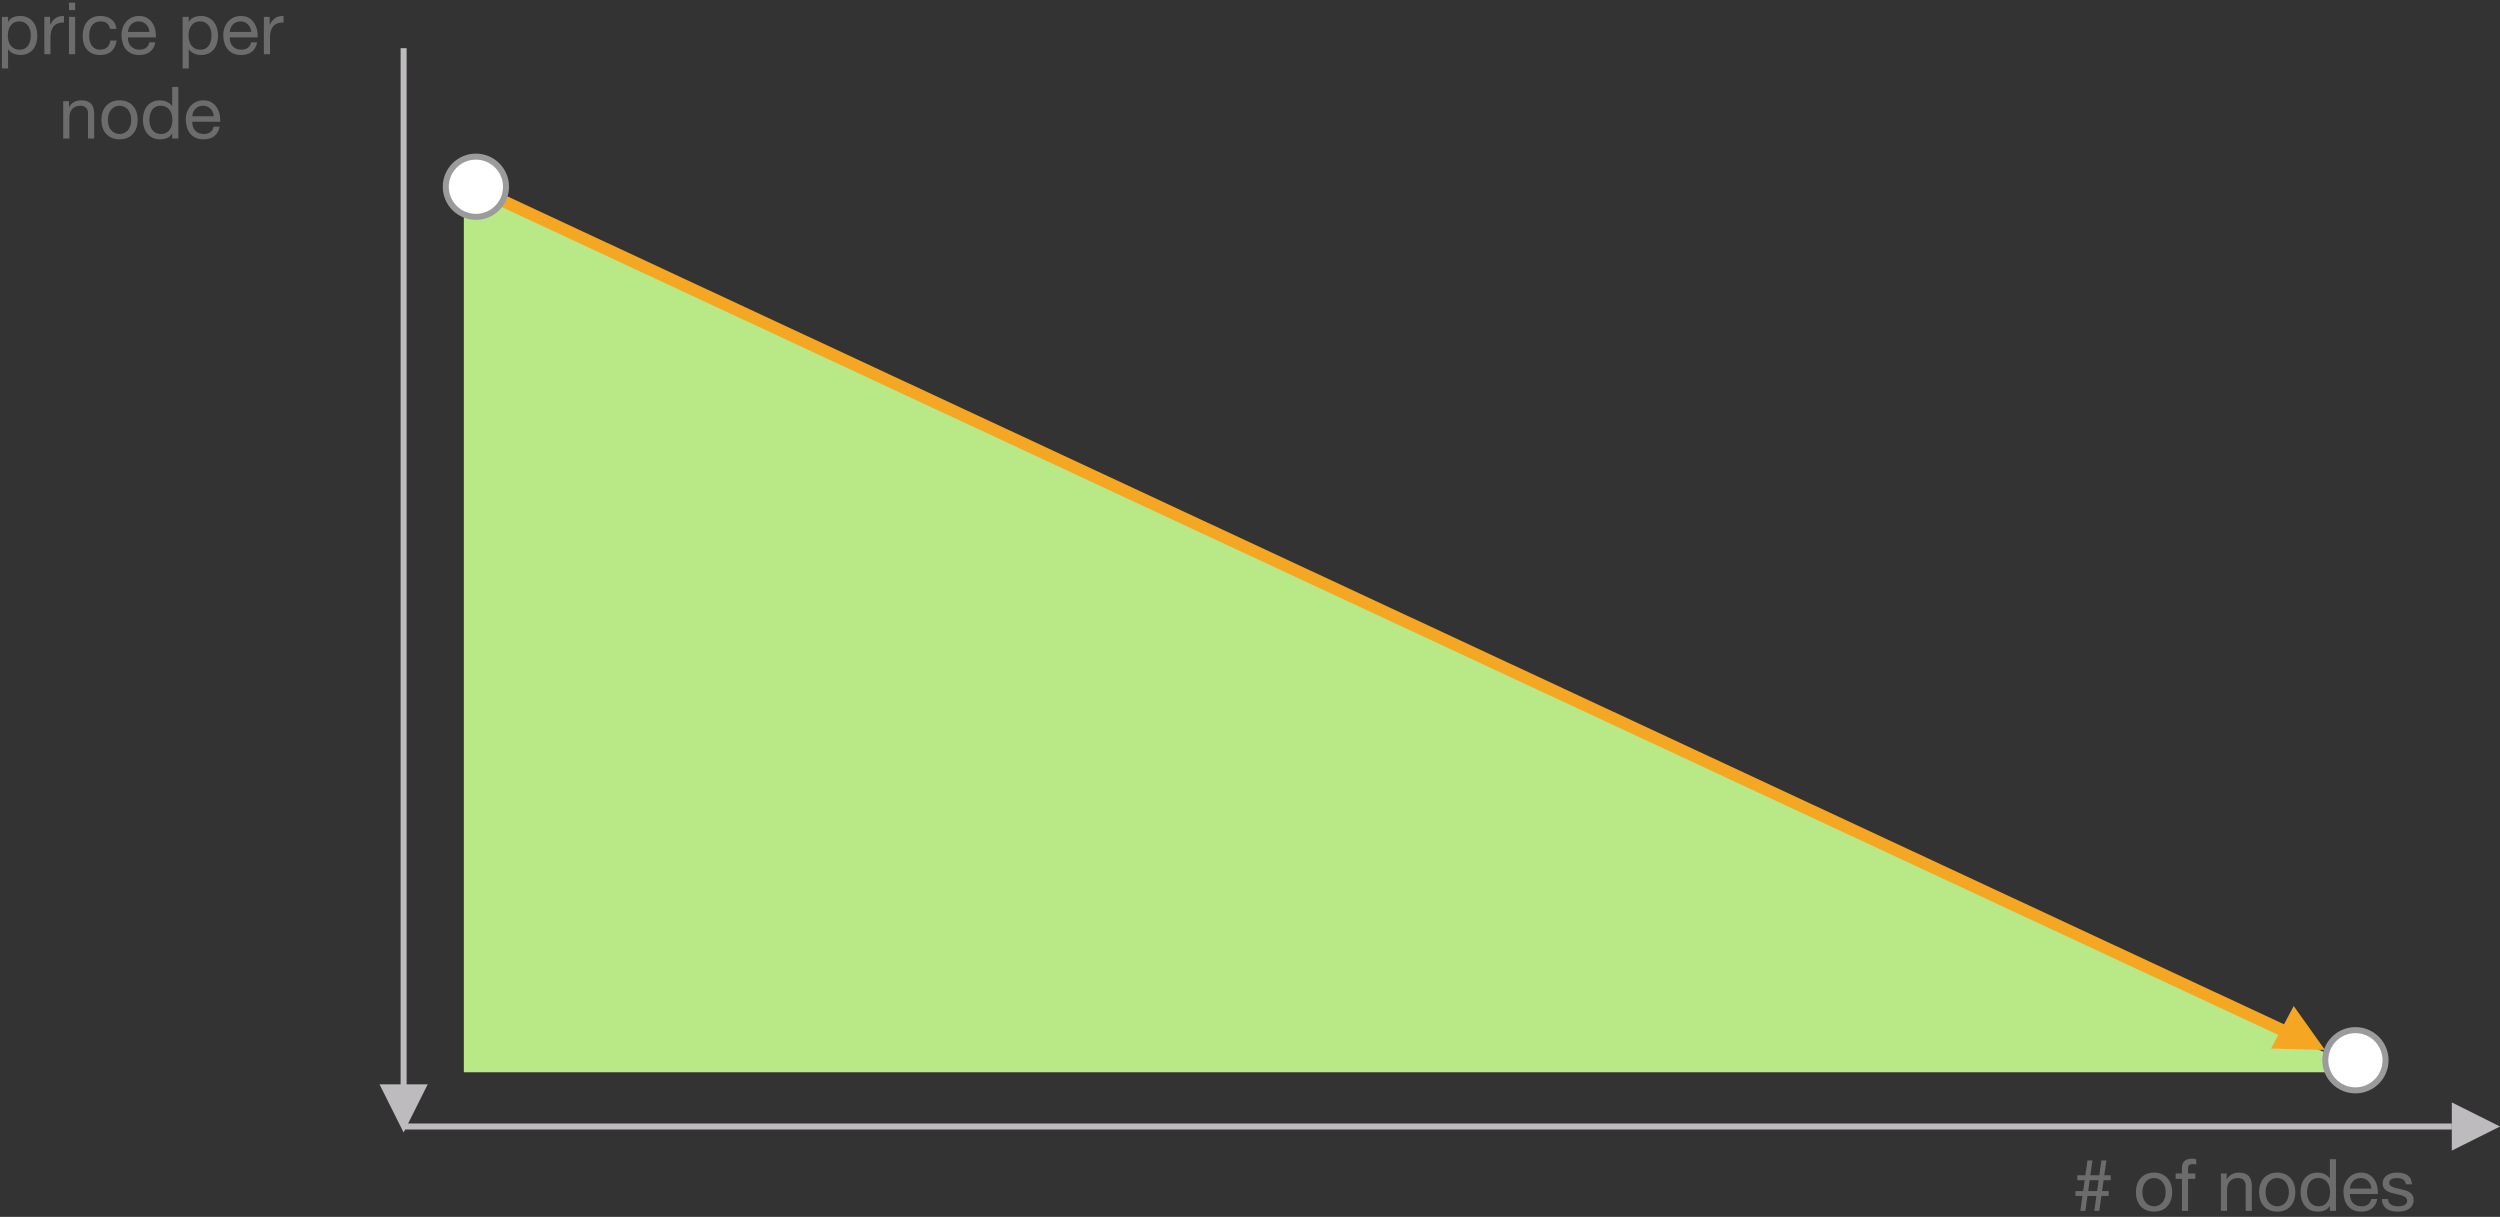<?xml version="1.0" encoding="UTF-8" standalone="no"?>
<svg width="415px" height="202px" viewBox="0 0 415 202" version="1.1" xmlns="http://www.w3.org/2000/svg" xmlns:xlink="http://www.w3.org/1999/xlink">
    <rect x="0" y="0" width="415" height="202" fill="#333333" stroke="none"/>
    <!-- Generator: Sketch 49.3 (51167) - http://www.bohemiancoding.com/sketch -->
    <title>teleport-pricing</title>
    <desc>Created with Sketch.</desc>
    <defs></defs>
    <g id="Page-1" stroke="none" stroke-width="1" fill="none" fill-rule="evenodd">
        <g id="teleport-pricing">
            <polygon id="Triangle" fill="#B8E986" fill-rule="nonzero" points="77 31 393 178 77 178"></polygon>
            <path d="M0.315,2.796 L1.335,2.796 L1.335,3.636 L1.359,3.636 C1.527,3.292 1.791,3.042 2.151,2.886 C2.511,2.73 2.907,2.652 3.339,2.652 C3.819,2.652 4.237,2.74 4.593,2.916 C4.949,3.092 5.245,3.33 5.481,3.63 C5.717,3.93 5.895,4.276 6.015,4.668 C6.135,5.06 6.195,5.476 6.195,5.916 C6.195,6.356 6.137,6.772 6.021,7.164 C5.905,7.556 5.729,7.898 5.493,8.19 C5.257,8.482 4.961,8.712 4.605,8.88 C4.249,9.048 3.835,9.132 3.363,9.132 C3.211,9.132 3.041,9.116 2.853,9.084 C2.665,9.052 2.479,9 2.295,8.928 C2.111,8.856 1.937,8.758 1.773,8.634 C1.609,8.51 1.471,8.356 1.359,8.172 L1.335,8.172 L1.335,11.364 L0.315,11.364 L0.315,2.796 Z M5.115,5.844 C5.115,5.556 5.077,5.274 5.001,4.998 C4.925,4.722 4.809,4.476 4.653,4.26 C4.497,4.044 4.297,3.872 4.053,3.744 C3.809,3.616 3.523,3.552 3.195,3.552 C2.851,3.552 2.559,3.62 2.319,3.756 C2.079,3.892 1.883,4.07 1.731,4.29 C1.579,4.51 1.469,4.76 1.401,5.04 C1.333,5.32 1.299,5.604 1.299,5.892 C1.299,6.196 1.335,6.49 1.407,6.774 C1.479,7.058 1.593,7.308 1.749,7.524 C1.905,7.74 2.107,7.914 2.355,8.046 C2.603,8.178 2.903,8.244 3.255,8.244 C3.607,8.244 3.901,8.176 4.137,8.04 C4.373,7.904 4.563,7.724 4.707,7.5 C4.851,7.276 4.955,7.02 5.019,6.732 C5.083,6.444 5.115,6.148 5.115,5.844 Z M7.359,2.796 L7.359,9 L8.379,9 L8.379,6.24 C8.379,5.84 8.419,5.486 8.499,5.178 C8.579,4.87 8.707,4.608 8.883,4.392 C9.059,4.176 9.291,4.012 9.579,3.9 C9.867,3.788 10.215,3.732 10.623,3.732 L10.623,2.652 C10.071,2.636 9.615,2.748 9.255,2.988 C8.895,3.228 8.591,3.6 8.343,4.104 L8.319,4.104 L8.319,2.796 L7.359,2.796 Z M12.471,1.68 L12.471,0.432 L11.451,0.432 L11.451,1.68 L12.471,1.68 Z M11.451,2.796 L11.451,9 L12.471,9 L12.471,2.796 L11.451,2.796 Z M18.267,4.788 L19.323,4.788 C19.283,4.42 19.187,4.102 19.035,3.834 C18.883,3.566 18.689,3.344 18.453,3.168 C18.217,2.992 17.945,2.862 17.637,2.778 C17.329,2.694 16.999,2.652 16.647,2.652 C16.159,2.652 15.731,2.738 15.363,2.91 C14.995,3.082 14.689,3.318 14.445,3.618 C14.201,3.918 14.019,4.27 13.899,4.674 C13.779,5.078 13.719,5.512 13.719,5.976 C13.719,6.44 13.781,6.866 13.905,7.254 C14.029,7.642 14.213,7.976 14.457,8.256 C14.701,8.536 15.005,8.752 15.369,8.904 C15.733,9.056 16.151,9.132 16.623,9.132 C17.415,9.132 18.041,8.924 18.501,8.508 C18.961,8.092 19.247,7.5 19.359,6.732 L18.315,6.732 C18.251,7.212 18.077,7.584 17.793,7.848 C17.509,8.112 17.115,8.244 16.611,8.244 C16.291,8.244 16.015,8.18 15.783,8.052 C15.551,7.924 15.363,7.754 15.219,7.542 C15.075,7.33 14.969,7.088 14.901,6.816 C14.833,6.544 14.799,6.264 14.799,5.976 C14.799,5.664 14.831,5.362 14.895,5.07 C14.959,4.778 15.065,4.52 15.213,4.296 C15.361,4.072 15.559,3.892 15.807,3.756 C16.055,3.62 16.363,3.552 16.731,3.552 C17.163,3.552 17.507,3.66 17.763,3.876 C18.019,4.092 18.187,4.396 18.267,4.788 Z M24.807,5.304 C24.791,5.064 24.737,4.836 24.645,4.62 C24.553,4.404 24.429,4.218 24.273,4.062 C24.117,3.906 23.933,3.782 23.721,3.69 C23.509,3.598 23.275,3.552 23.019,3.552 C22.755,3.552 22.517,3.598 22.305,3.69 C22.093,3.782 21.911,3.908 21.759,4.068 C21.607,4.228 21.487,4.414 21.399,4.626 C21.311,4.838 21.259,5.064 21.243,5.304 L24.807,5.304 Z M25.791,7.032 C25.655,7.728 25.355,8.252 24.891,8.604 C24.427,8.956 23.843,9.132 23.139,9.132 C22.643,9.132 22.213,9.052 21.849,8.892 C21.485,8.732 21.179,8.508 20.931,8.22 C20.683,7.932 20.497,7.588 20.373,7.188 C20.249,6.788 20.179,6.352 20.163,5.88 C20.163,5.408 20.235,4.976 20.379,4.584 C20.523,4.192 20.725,3.852 20.985,3.564 C21.245,3.276 21.553,3.052 21.909,2.892 C22.265,2.732 22.655,2.652 23.079,2.652 C23.631,2.652 24.089,2.766 24.453,2.994 C24.817,3.222 25.109,3.512 25.329,3.864 C25.549,4.216 25.701,4.6 25.785,5.016 C25.869,5.432 25.903,5.828 25.887,6.204 L21.243,6.204 C21.235,6.476 21.267,6.734 21.339,6.978 C21.411,7.222 21.527,7.438 21.687,7.626 C21.847,7.814 22.051,7.964 22.299,8.076 C22.547,8.188 22.839,8.244 23.175,8.244 C23.607,8.244 23.961,8.144 24.237,7.944 C24.513,7.744 24.695,7.44 24.783,7.032 L25.791,7.032 Z M30.315,2.796 L31.335,2.796 L31.335,3.636 L31.359,3.636 C31.527,3.292 31.791,3.042 32.151,2.886 C32.511,2.73 32.907,2.652 33.339,2.652 C33.819,2.652 34.237,2.74 34.593,2.916 C34.949,3.092 35.245,3.33 35.481,3.63 C35.717,3.93 35.895,4.276 36.015,4.668 C36.135,5.06 36.195,5.476 36.195,5.916 C36.195,6.356 36.137,6.772 36.021,7.164 C35.905,7.556 35.729,7.898 35.493,8.19 C35.257,8.482 34.961,8.712 34.605,8.88 C34.249,9.048 33.835,9.132 33.363,9.132 C33.211,9.132 33.041,9.116 32.853,9.084 C32.665,9.052 32.479,9 32.295,8.928 C32.111,8.856 31.937,8.758 31.773,8.634 C31.609,8.51 31.471,8.356 31.359,8.172 L31.335,8.172 L31.335,11.364 L30.315,11.364 L30.315,2.796 Z M35.115,5.844 C35.115,5.556 35.077,5.274 35.001,4.998 C34.925,4.722 34.809,4.476 34.653,4.26 C34.497,4.044 34.297,3.872 34.053,3.744 C33.809,3.616 33.523,3.552 33.195,3.552 C32.851,3.552 32.559,3.62 32.319,3.756 C32.079,3.892 31.883,4.07 31.731,4.29 C31.579,4.51 31.469,4.76 31.401,5.04 C31.333,5.32 31.299,5.604 31.299,5.892 C31.299,6.196 31.335,6.49 31.407,6.774 C31.479,7.058 31.593,7.308 31.749,7.524 C31.905,7.74 32.107,7.914 32.355,8.046 C32.603,8.178 32.903,8.244 33.255,8.244 C33.607,8.244 33.901,8.176 34.137,8.04 C34.373,7.904 34.563,7.724 34.707,7.5 C34.851,7.276 34.955,7.02 35.019,6.732 C35.083,6.444 35.115,6.148 35.115,5.844 Z M41.703,5.304 C41.687,5.064 41.633,4.836 41.541,4.62 C41.449,4.404 41.325,4.218 41.169,4.062 C41.013,3.906 40.829,3.782 40.617,3.69 C40.405,3.598 40.171,3.552 39.915,3.552 C39.651,3.552 39.413,3.598 39.201,3.69 C38.989,3.782 38.807,3.908 38.655,4.068 C38.503,4.228 38.383,4.414 38.295,4.626 C38.207,4.838 38.155,5.064 38.139,5.304 L41.703,5.304 Z M42.687,7.032 C42.551,7.728 42.251,8.252 41.787,8.604 C41.323,8.956 40.739,9.132 40.035,9.132 C39.539,9.132 39.109,9.052 38.745,8.892 C38.381,8.732 38.075,8.508 37.827,8.22 C37.579,7.932 37.393,7.588 37.269,7.188 C37.145,6.788 37.075,6.352 37.059,5.88 C37.059,5.408 37.131,4.976 37.275,4.584 C37.419,4.192 37.621,3.852 37.881,3.564 C38.141,3.276 38.449,3.052 38.805,2.892 C39.161,2.732 39.551,2.652 39.975,2.652 C40.527,2.652 40.985,2.766 41.349,2.994 C41.713,3.222 42.005,3.512 42.225,3.864 C42.445,4.216 42.597,4.6 42.681,5.016 C42.765,5.432 42.799,5.828 42.783,6.204 L38.139,6.204 C38.131,6.476 38.163,6.734 38.235,6.978 C38.307,7.222 38.423,7.438 38.583,7.626 C38.743,7.814 38.947,7.964 39.195,8.076 C39.443,8.188 39.735,8.244 40.071,8.244 C40.503,8.244 40.857,8.144 41.133,7.944 C41.409,7.744 41.591,7.44 41.679,7.032 L42.687,7.032 Z M43.803,2.796 L43.803,9 L44.823,9 L44.823,6.24 C44.823,5.84 44.863,5.486 44.943,5.178 C45.023,4.87 45.151,4.608 45.327,4.392 C45.503,4.176 45.735,4.012 46.023,3.9 C46.311,3.788 46.659,3.732 47.067,3.732 L47.067,2.652 C46.515,2.636 46.059,2.748 45.699,2.988 C45.339,3.228 45.035,3.6 44.787,4.104 L44.763,4.104 L44.763,2.796 L43.803,2.796 Z M10.497,16.796 L10.497,23 L11.517,23 L11.517,19.496 C11.517,19.216 11.555,18.958 11.631,18.722 C11.707,18.486 11.821,18.28 11.973,18.104 C12.125,17.928 12.315,17.792 12.543,17.696 C12.771,17.6 13.041,17.552 13.353,17.552 C13.745,17.552 14.053,17.664 14.277,17.888 C14.501,18.112 14.613,18.416 14.613,18.8 L14.613,23 L15.633,23 L15.633,18.92 C15.633,18.584 15.599,18.278 15.531,18.002 C15.463,17.726 15.345,17.488 15.177,17.288 C15.009,17.088 14.789,16.932 14.517,16.82 C14.245,16.708 13.905,16.652 13.497,16.652 C12.577,16.652 11.905,17.028 11.481,17.78 L11.457,17.78 L11.457,16.796 L10.497,16.796 Z M17.913,19.904 C17.913,20.28 17.963,20.614 18.063,20.906 C18.163,21.198 18.301,21.442 18.477,21.638 C18.653,21.834 18.859,21.984 19.095,22.088 C19.331,22.192 19.581,22.244 19.845,22.244 C20.109,22.244 20.359,22.192 20.595,22.088 C20.831,21.984 21.037,21.834 21.213,21.638 C21.389,21.442 21.527,21.198 21.627,20.906 C21.727,20.614 21.777,20.28 21.777,19.904 C21.777,19.528 21.727,19.194 21.627,18.902 C21.527,18.61 21.389,18.364 21.213,18.164 C21.037,17.964 20.831,17.812 20.595,17.708 C20.359,17.604 20.109,17.552 19.845,17.552 C19.581,17.552 19.331,17.604 19.095,17.708 C18.859,17.812 18.653,17.964 18.477,18.164 C18.301,18.364 18.163,18.61 18.063,18.902 C17.963,19.194 17.913,19.528 17.913,19.904 Z M16.833,19.904 C16.833,19.448 16.897,19.022 17.025,18.626 C17.153,18.23 17.345,17.886 17.601,17.594 C17.857,17.302 18.173,17.072 18.549,16.904 C18.925,16.736 19.357,16.652 19.845,16.652 C20.341,16.652 20.775,16.736 21.147,16.904 C21.519,17.072 21.833,17.302 22.089,17.594 C22.345,17.886 22.537,18.23 22.665,18.626 C22.793,19.022 22.857,19.448 22.857,19.904 C22.857,20.36 22.793,20.784 22.665,21.176 C22.537,21.568 22.345,21.91 22.089,22.202 C21.833,22.494 21.519,22.722 21.147,22.886 C20.775,23.05 20.341,23.132 19.845,23.132 C19.357,23.132 18.925,23.05 18.549,22.886 C18.173,22.722 17.857,22.494 17.601,22.202 C17.345,21.91 17.153,21.568 17.025,21.176 C16.897,20.784 16.833,20.36 16.833,19.904 Z M24.801,19.952 C24.801,20.24 24.839,20.522 24.915,20.798 C24.991,21.074 25.107,21.32 25.263,21.536 C25.419,21.752 25.619,21.924 25.863,22.052 C26.107,22.18 26.393,22.244 26.721,22.244 C27.065,22.244 27.357,22.176 27.597,22.04 C27.837,21.904 28.033,21.726 28.185,21.506 C28.337,21.286 28.447,21.036 28.515,20.756 C28.583,20.476 28.617,20.192 28.617,19.904 C28.617,19.6 28.581,19.306 28.509,19.022 C28.437,18.738 28.323,18.488 28.167,18.272 C28.011,18.056 27.809,17.882 27.561,17.75 C27.313,17.618 27.013,17.552 26.661,17.552 C26.317,17.552 26.025,17.62 25.785,17.756 C25.545,17.892 25.353,18.072 25.209,18.296 C25.065,18.52 24.961,18.776 24.897,19.064 C24.833,19.352 24.801,19.648 24.801,19.952 Z M29.601,23 L28.581,23 L28.581,22.16 L28.557,22.16 C28.389,22.504 28.125,22.752 27.765,22.904 C27.405,23.056 27.009,23.132 26.577,23.132 C26.097,23.132 25.679,23.044 25.323,22.868 C24.967,22.692 24.671,22.456 24.435,22.16 C24.199,21.864 24.021,21.52 23.901,21.128 C23.781,20.736 23.721,20.32 23.721,19.88 C23.721,19.44 23.779,19.024 23.895,18.632 C24.011,18.24 24.187,17.898 24.423,17.606 C24.659,17.314 24.955,17.082 25.311,16.91 C25.667,16.738 26.081,16.652 26.553,16.652 C26.713,16.652 26.885,16.668 27.069,16.7 C27.253,16.732 27.437,16.786 27.621,16.862 C27.805,16.938 27.979,17.038 28.143,17.162 C28.307,17.286 28.445,17.44 28.557,17.624 L28.581,17.624 L28.581,14.432 L29.601,14.432 L29.601,23 Z M35.481,19.304 C35.465,19.064 35.411,18.836 35.319,18.62 C35.227,18.404 35.103,18.218 34.947,18.062 C34.791,17.906 34.607,17.782 34.395,17.69 C34.183,17.598 33.949,17.552 33.693,17.552 C33.429,17.552 33.191,17.598 32.979,17.69 C32.767,17.782 32.585,17.908 32.433,18.068 C32.281,18.228 32.161,18.414 32.073,18.626 C31.985,18.838 31.933,19.064 31.917,19.304 L35.481,19.304 Z M36.465,21.032 C36.329,21.728 36.029,22.252 35.565,22.604 C35.101,22.956 34.517,23.132 33.813,23.132 C33.317,23.132 32.887,23.052 32.523,22.892 C32.159,22.732 31.853,22.508 31.605,22.22 C31.357,21.932 31.171,21.588 31.047,21.188 C30.923,20.788 30.853,20.352 30.837,19.88 C30.837,19.408 30.909,18.976 31.053,18.584 C31.197,18.192 31.399,17.852 31.659,17.564 C31.919,17.276 32.227,17.052 32.583,16.892 C32.939,16.732 33.329,16.652 33.753,16.652 C34.305,16.652 34.763,16.766 35.127,16.994 C35.491,17.222 35.783,17.512 36.003,17.864 C36.223,18.216 36.375,18.6 36.459,19.016 C36.543,19.432 36.577,19.828 36.561,20.204 L31.917,20.204 C31.909,20.476 31.941,20.734 32.013,20.978 C32.085,21.222 32.201,21.438 32.361,21.626 C32.521,21.814 32.725,21.964 32.973,22.076 C33.221,22.188 33.513,22.244 33.849,22.244 C34.281,22.244 34.635,22.144 34.911,21.944 C35.187,21.744 35.369,21.44 35.457,21.032 L36.465,21.032 Z" id="price-per-node" fill="#6C6C6C" fill-rule="nonzero"></path>
            <path d="M346.888,195.912 L346.636,197.712 L348.124,197.712 L348.376,195.912 L346.888,195.912 Z M345.688,198.528 L344.524,198.528 L344.524,197.712 L345.808,197.712 L346.06,195.912 L344.836,195.912 L344.836,195.096 L346.168,195.096 L346.516,192.636 L347.344,192.636 L346.996,195.096 L348.484,195.096 L348.832,192.636 L349.66,192.636 L349.312,195.096 L350.38,195.096 L350.38,195.912 L349.204,195.912 L348.952,197.712 L350.044,197.712 L350.044,198.528 L348.832,198.528 L348.484,201 L347.656,201 L348.004,198.528 L346.516,198.528 L346.168,201 L345.34,201 L345.688,198.528 Z M355.636,197.904 C355.636,198.28 355.686,198.614 355.786,198.906 C355.886,199.198 356.024,199.442 356.2,199.638 C356.376,199.834 356.582,199.984 356.818,200.088 C357.054,200.192 357.304,200.244 357.568,200.244 C357.832,200.244 358.082,200.192 358.318,200.088 C358.554,199.984 358.76,199.834 358.936,199.638 C359.112,199.442 359.25,199.198 359.35,198.906 C359.45,198.614 359.5,198.28 359.5,197.904 C359.5,197.528 359.45,197.194 359.35,196.902 C359.25,196.61 359.112,196.364 358.936,196.164 C358.76,195.964 358.554,195.812 358.318,195.708 C358.082,195.604 357.832,195.552 357.568,195.552 C357.304,195.552 357.054,195.604 356.818,195.708 C356.582,195.812 356.376,195.964 356.2,196.164 C356.024,196.364 355.886,196.61 355.786,196.902 C355.686,197.194 355.636,197.528 355.636,197.904 Z M354.556,197.904 C354.556,197.448 354.62,197.022 354.748,196.626 C354.876,196.23 355.068,195.886 355.324,195.594 C355.58,195.302 355.896,195.072 356.272,194.904 C356.648,194.736 357.08,194.652 357.568,194.652 C358.064,194.652 358.498,194.736 358.87,194.904 C359.242,195.072 359.556,195.302 359.812,195.594 C360.068,195.886 360.26,196.23 360.388,196.626 C360.516,197.022 360.58,197.448 360.58,197.904 C360.58,198.36 360.516,198.784 360.388,199.176 C360.26,199.568 360.068,199.91 359.812,200.202 C359.556,200.494 359.242,200.722 358.87,200.886 C358.498,201.05 358.064,201.132 357.568,201.132 C357.08,201.132 356.648,201.05 356.272,200.886 C355.896,200.722 355.58,200.494 355.324,200.202 C355.068,199.91 354.876,199.568 354.748,199.176 C354.62,198.784 354.556,198.36 354.556,197.904 Z M362.2,195.696 L362.2,201 L363.22,201 L363.22,195.696 L364.42,195.696 L364.42,194.796 L363.22,194.796 L363.22,193.932 C363.22,193.66 363.288,193.476 363.424,193.38 C363.56,193.284 363.752,193.236 364,193.236 C364.088,193.236 364.184,193.242 364.288,193.254 C364.392,193.266 364.488,193.288 364.576,193.32 L364.576,192.432 C364.48,192.4 364.37,192.376 364.246,192.36 C364.122,192.344 364.012,192.336 363.916,192.336 C363.356,192.336 362.93,192.466 362.638,192.726 C362.346,192.986 362.2,193.368 362.2,193.872 L362.2,194.796 L361.156,194.796 L361.156,195.696 L362.2,195.696 Z M368.668,194.796 L368.668,201 L369.688,201 L369.688,197.496 C369.688,197.216 369.726,196.958 369.802,196.722 C369.878,196.486 369.992,196.28 370.144,196.104 C370.296,195.928 370.486,195.792 370.714,195.696 C370.942,195.6 371.212,195.552 371.524,195.552 C371.916,195.552 372.224,195.664 372.448,195.888 C372.672,196.112 372.784,196.416 372.784,196.8 L372.784,201 L373.804,201 L373.804,196.92 C373.804,196.584 373.77,196.278 373.702,196.002 C373.634,195.726 373.516,195.488 373.348,195.288 C373.18,195.088 372.96,194.932 372.688,194.82 C372.416,194.708 372.076,194.652 371.668,194.652 C370.748,194.652 370.076,195.028 369.652,195.78 L369.628,195.78 L369.628,194.796 L368.668,194.796 Z M376.084,197.904 C376.084,198.28 376.134,198.614 376.234,198.906 C376.334,199.198 376.472,199.442 376.648,199.638 C376.824,199.834 377.03,199.984 377.266,200.088 C377.502,200.192 377.752,200.244 378.016,200.244 C378.28,200.244 378.53,200.192 378.766,200.088 C379.002,199.984 379.208,199.834 379.384,199.638 C379.56,199.442 379.698,199.198 379.798,198.906 C379.898,198.614 379.948,198.28 379.948,197.904 C379.948,197.528 379.898,197.194 379.798,196.902 C379.698,196.61 379.56,196.364 379.384,196.164 C379.208,195.964 379.002,195.812 378.766,195.708 C378.53,195.604 378.28,195.552 378.016,195.552 C377.752,195.552 377.502,195.604 377.266,195.708 C377.03,195.812 376.824,195.964 376.648,196.164 C376.472,196.364 376.334,196.61 376.234,196.902 C376.134,197.194 376.084,197.528 376.084,197.904 Z M375.004,197.904 C375.004,197.448 375.068,197.022 375.196,196.626 C375.324,196.23 375.516,195.886 375.772,195.594 C376.028,195.302 376.344,195.072 376.72,194.904 C377.096,194.736 377.528,194.652 378.016,194.652 C378.512,194.652 378.946,194.736 379.318,194.904 C379.69,195.072 380.004,195.302 380.26,195.594 C380.516,195.886 380.708,196.23 380.836,196.626 C380.964,197.022 381.028,197.448 381.028,197.904 C381.028,198.36 380.964,198.784 380.836,199.176 C380.708,199.568 380.516,199.91 380.26,200.202 C380.004,200.494 379.69,200.722 379.318,200.886 C378.946,201.05 378.512,201.132 378.016,201.132 C377.528,201.132 377.096,201.05 376.72,200.886 C376.344,200.722 376.028,200.494 375.772,200.202 C375.516,199.91 375.324,199.568 375.196,199.176 C375.068,198.784 375.004,198.36 375.004,197.904 Z M382.972,197.952 C382.972,198.24 383.01,198.522 383.086,198.798 C383.162,199.074 383.278,199.32 383.434,199.536 C383.59,199.752 383.79,199.924 384.034,200.052 C384.278,200.18 384.564,200.244 384.892,200.244 C385.236,200.244 385.528,200.176 385.768,200.04 C386.008,199.904 386.204,199.726 386.356,199.506 C386.508,199.286 386.618,199.036 386.686,198.756 C386.754,198.476 386.788,198.192 386.788,197.904 C386.788,197.6 386.752,197.306 386.68,197.022 C386.608,196.738 386.494,196.488 386.338,196.272 C386.182,196.056 385.98,195.882 385.732,195.75 C385.484,195.618 385.184,195.552 384.832,195.552 C384.488,195.552 384.196,195.62 383.956,195.756 C383.716,195.892 383.524,196.072 383.38,196.296 C383.236,196.52 383.132,196.776 383.068,197.064 C383.004,197.352 382.972,197.648 382.972,197.952 Z M387.772,201 L386.752,201 L386.752,200.16 L386.728,200.16 C386.56,200.504 386.296,200.752 385.936,200.904 C385.576,201.056 385.18,201.132 384.748,201.132 C384.268,201.132 383.85,201.044 383.494,200.868 C383.138,200.692 382.842,200.456 382.606,200.16 C382.37,199.864 382.192,199.52 382.072,199.128 C381.952,198.736 381.892,198.32 381.892,197.88 C381.892,197.44 381.95,197.024 382.066,196.632 C382.182,196.24 382.358,195.898 382.594,195.606 C382.83,195.314 383.126,195.082 383.482,194.91 C383.838,194.738 384.252,194.652 384.724,194.652 C384.884,194.652 385.056,194.668 385.24,194.7 C385.424,194.732 385.608,194.786 385.792,194.862 C385.976,194.938 386.15,195.038 386.314,195.162 C386.478,195.286 386.616,195.44 386.728,195.624 L386.752,195.624 L386.752,192.432 L387.772,192.432 L387.772,201 Z M393.652,197.304 C393.636,197.064 393.582,196.836 393.49,196.62 C393.398,196.404 393.274,196.218 393.118,196.062 C392.962,195.906 392.778,195.782 392.566,195.69 C392.354,195.598 392.12,195.552 391.864,195.552 C391.6,195.552 391.362,195.598 391.15,195.69 C390.938,195.782 390.756,195.908 390.604,196.068 C390.452,196.228 390.332,196.414 390.244,196.626 C390.156,196.838 390.104,197.064 390.088,197.304 L393.652,197.304 Z M394.636,199.032 C394.5,199.728 394.2,200.252 393.736,200.604 C393.272,200.956 392.688,201.132 391.984,201.132 C391.488,201.132 391.058,201.052 390.694,200.892 C390.33,200.732 390.024,200.508 389.776,200.22 C389.528,199.932 389.342,199.588 389.218,199.188 C389.094,198.788 389.024,198.352 389.008,197.88 C389.008,197.408 389.08,196.976 389.224,196.584 C389.368,196.192 389.57,195.852 389.83,195.564 C390.09,195.276 390.398,195.052 390.754,194.892 C391.11,194.732 391.5,194.652 391.924,194.652 C392.476,194.652 392.934,194.766 393.298,194.994 C393.662,195.222 393.954,195.512 394.174,195.864 C394.394,196.216 394.546,196.6 394.63,197.016 C394.714,197.432 394.748,197.828 394.732,198.204 L390.088,198.204 C390.08,198.476 390.112,198.734 390.184,198.978 C390.256,199.222 390.372,199.438 390.532,199.626 C390.692,199.814 390.896,199.964 391.144,200.076 C391.392,200.188 391.684,200.244 392.02,200.244 C392.452,200.244 392.806,200.144 393.082,199.944 C393.358,199.744 393.54,199.44 393.628,199.032 L394.636,199.032 Z M396.412,199.044 L395.392,199.044 C395.408,199.428 395.488,199.754 395.632,200.022 C395.776,200.29 395.968,200.506 396.208,200.67 C396.448,200.834 396.724,200.952 397.036,201.024 C397.348,201.096 397.676,201.132 398.02,201.132 C398.332,201.132 398.646,201.102 398.962,201.042 C399.278,200.982 399.562,200.876 399.814,200.724 C400.066,200.572 400.27,200.372 400.426,200.124 C400.582,199.876 400.66,199.564 400.66,199.188 C400.66,198.892 400.602,198.644 400.486,198.444 C400.37,198.244 400.218,198.078 400.03,197.946 C399.842,197.814 399.626,197.708 399.382,197.628 C399.138,197.548 398.888,197.48 398.632,197.424 C398.392,197.368 398.152,197.314 397.912,197.262 C397.672,197.21 397.456,197.146 397.264,197.07 C397.072,196.994 396.914,196.898 396.79,196.782 C396.666,196.666 396.604,196.52 396.604,196.344 C396.604,196.184 396.644,196.054 396.724,195.954 C396.804,195.854 396.908,195.774 397.036,195.714 C397.164,195.654 397.306,195.612 397.462,195.588 C397.618,195.564 397.772,195.552 397.924,195.552 C398.092,195.552 398.258,195.57 398.422,195.606 C398.586,195.642 398.736,195.7 398.872,195.78 C399.008,195.86 399.12,195.966 399.208,196.098 C399.296,196.23 399.348,196.396 399.364,196.596 L400.384,196.596 C400.36,196.22 400.28,195.906 400.144,195.654 C400.008,195.402 399.826,195.202 399.598,195.054 C399.37,194.906 399.108,194.802 398.812,194.742 C398.516,194.682 398.192,194.652 397.84,194.652 C397.568,194.652 397.294,194.686 397.018,194.754 C396.742,194.822 396.494,194.926 396.274,195.066 C396.054,195.206 395.874,195.388 395.734,195.612 C395.594,195.836 395.524,196.104 395.524,196.416 C395.524,196.816 395.624,197.128 395.824,197.352 C396.024,197.576 396.274,197.75 396.574,197.874 C396.874,197.998 397.2,198.094 397.552,198.162 C397.904,198.23 398.23,198.306 398.53,198.39 C398.83,198.474 399.08,198.584 399.28,198.72 C399.48,198.856 399.58,199.056 399.58,199.32 C399.58,199.512 399.532,199.67 399.436,199.794 C399.34,199.918 399.218,200.012 399.07,200.076 C398.922,200.14 398.76,200.184 398.584,200.208 C398.408,200.232 398.24,200.244 398.08,200.244 C397.872,200.244 397.67,200.224 397.474,200.184 C397.278,200.144 397.102,200.078 396.946,199.986 C396.79,199.894 396.664,199.77 396.568,199.614 C396.472,199.458 396.42,199.268 396.412,199.044 Z" id="#-of-nodes" fill="#6C6C6C" fill-rule="nonzero"></path>
            <g id="Group-2" transform="translate(67, 183)">
                <path d="M339.503,4 L0.5,4" id="Line-Copy" stroke="#BDBBBD" stroke-linecap="square"></path>
                <polygon id="Triangle-2" fill="#BDBBBD" fill-rule="nonzero" points="348 4 340 8 340 0"></polygon>
            </g>
            <g id="Group" transform="translate(63, 8)">
                <path d="M4,0.5 L4,176.5" id="Line" stroke="#BDBBBD" stroke-linecap="square"></path>
                <polygon id="Triangle-2-Copy" fill="#BDBBBD" fill-rule="nonzero" transform="translate(4, 176) rotate(90) translate(-4, -176) " points="8 176 0 180 0 172"></polygon>
            </g>
            <circle id="Oval-2-Copy" stroke="#9B9B9B" fill="#FFFFFF" fill-rule="nonzero" cx="391" cy="176" r="5"></circle>
            <g id="Group-3" transform="translate(79, 31)">
                <path d="M0.5,0.5 L302,141" id="Line-2" stroke="#F5A623" stroke-width="2" stroke-linecap="square"></path>
                <polygon id="Triangle-2-Copy-2" fill="#F5A623" fill-rule="nonzero" transform="translate(303.41, 141.41) rotate(28) translate(-303.41, -141.41) " points="307.41 141.41 299.41 145.41 299.41 137.41"></polygon>
            </g>
            <circle id="Oval-2" stroke="#9B9B9B" fill="#FFFFFF" fill-rule="nonzero" cx="79" cy="31" r="5"></circle>
        </g>
    </g>
</svg>